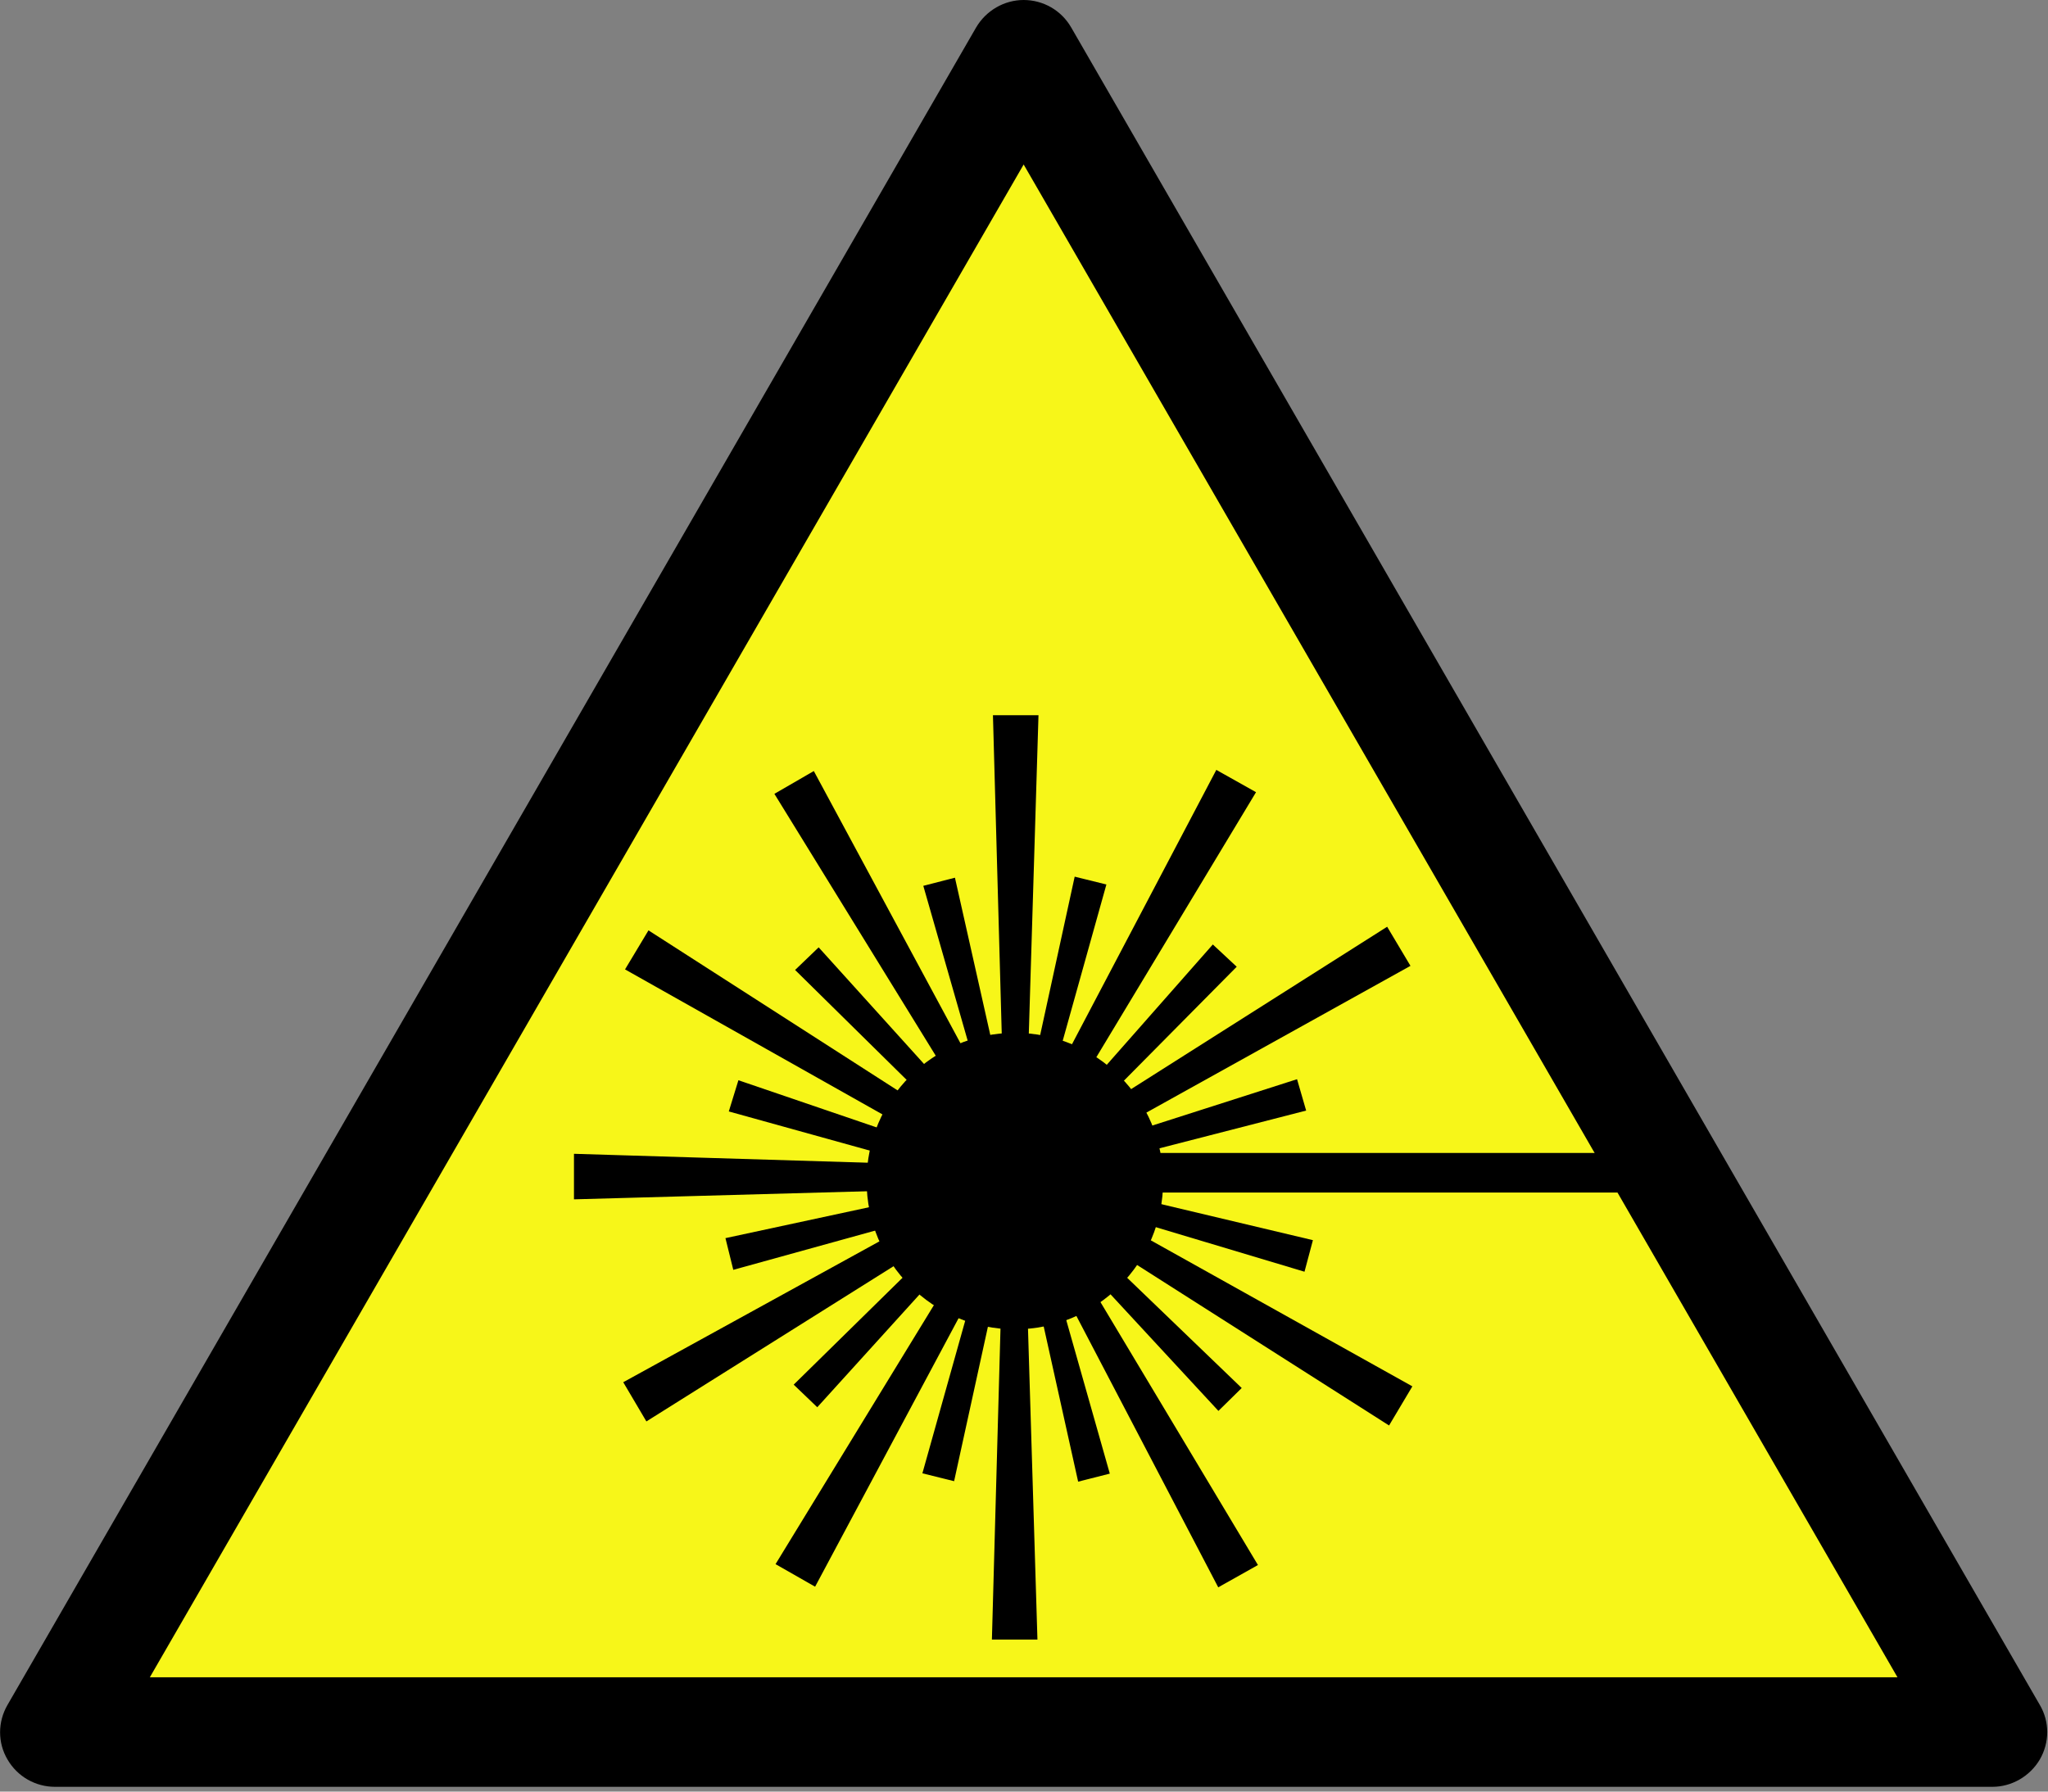 <?xml version="1.0" encoding="UTF-8" standalone="no"?>
<!-- Generator: Adobe Illustrator 11.0, SVG Export Plug-In . SVG Version: 6.0.0 Build 78)  -->
<!-- Created by Cary Bass http://commons.wikipedia.com/wiki/User:Bastique on January 20, 2006 -->
<svg
   xmlns:dc="http://purl.org/dc/elements/1.1/"
   xmlns:cc="http://web.resource.org/cc/"
   xmlns:rdf="http://www.w3.org/1999/02/22-rdf-syntax-ns#"
   xmlns:svg="http://www.w3.org/2000/svg"
   xmlns="http://www.w3.org/2000/svg"
   xmlns:sodipodi="http://sodipodi.sourceforge.net/DTD/sodipodi-0.dtd"
   xmlns:inkscape="http://www.inkscape.org/namespaces/inkscape"
   version="1.0"
   width="600"
   height="525"
   id="radioactive"
   sodipodi:version="0.32"
   inkscape:version="0.45"
   sodipodi:docname="Laser.svg"
   inkscape:output_extension="org.inkscape.output.svg.inkscape"
   sodipodi:docbase="C:\Documents and Settings\Laurent\Bureau\Nouveau dossier"
   sodipodi:modified="true">
  <rect width="100%" height="100%" fill="#808080" stroke="none"/>
  <defs
     id="defs2312">
    <marker
       inkscape:stockid="Torso"
       orient="auto"
       refY="0"
       refX="0"
       id="Torso"
       style="overflow:visible">
      <g
         id="g3468"
         transform="scale(0.7,0.7)">
        <path
           id="path3470"
           d="M -4.779,-3.24 C -2.429,-2.874 0.521,-1.302 0.258,0.388 C -0.005,2.078 -2.213,2.618 -4.563,2.252 C -6.913,1.886 -8.521,0.752 -8.258,-0.938 C -7.995,-2.628 -7.13,-3.605 -4.779,-3.24 z "
           style="fill:none;fill-opacity:0.75;fill-rule:evenodd;stroke:#000000;stroke-width:1.25;marker-start:none;marker-mid:none;marker-end:none" />
        <path
           id="path3472"
           d="M 4.46,0.089 C -2.556,-4.378 5.225,-3.906 -0.848,-8.72"
           style="fill:none;fill-opacity:0.75;fill-rule:evenodd;stroke:#000000;stroke-width:1pt;marker-end:none" />
        <path
           id="path3474"
           d="M 4.93,0.058 C -1.387,1.749 1.803,5.478 -4.945,7.546"
           style="fill:none;fill-opacity:0.75;fill-rule:evenodd;stroke:#000000;stroke-width:1pt;marker-start:none;marker-end:none" />
        <rect
           id="rect3476"
           transform="matrix(0.528,-0.85,0.888,0.46,0,0)"
           y="-1.741"
           x="-10.392"
           height="2.761"
           width="2.637"
           style="fill-rule:evenodd;stroke-width:1pt;marker-end:none" />
        <rect
           id="rect3478"
           transform="matrix(0.671,-0.741,0.791,0.612,0,0)"
           y="-7.963"
           x="4.959"
           height="2.861"
           width="2.733"
           style="fill-rule:evenodd;stroke-width:1pt;marker-end:none" />
        <path
           id="path3480"
           transform="matrix(0,-1.11,1.11,0,25.966,19.716)"
           d="M 16.78 -28.685 A 0.607 0.607 0 1 1  15.565,-28.685 A 0.607 0.607 0 1 1  16.78 -28.685 z"
           sodipodi:ry="0.60731727"
           sodipodi:rx="0.60731727"
           sodipodi:cy="-28.685045"
           sodipodi:cx="16.172634"
           style="fill:#ff0000;fill-opacity:0.75;fill-rule:evenodd;stroke:#000000;stroke-width:1pt;marker-start:none;marker-end:none"
           sodipodi:type="arc" />
        <path
           id="path3482"
           transform="matrix(0,-1.11,1.11,0,26.825,16.991)"
           d="M 16.78 -28.685 A 0.607 0.607 0 1 1  15.565,-28.685 A 0.607 0.607 0 1 1  16.78 -28.685 z"
           sodipodi:ry="0.60731727"
           sodipodi:rx="0.60731727"
           sodipodi:cy="-28.685045"
           sodipodi:cx="16.172634"
           style="fill:#ff0000;fill-opacity:0.75;fill-rule:evenodd;stroke:#000000;stroke-width:1pt;marker-start:none;marker-end:none"
           sodipodi:type="arc" />
      </g>
    </marker>
    <marker
       inkscape:stockid="SemiCircleOut"
       orient="auto"
       refY="0"
       refX="0"
       id="SemiCircleOut"
       style="overflow:visible">
      <path
         id="path3513"
         d="M -2.5,-0.809 C -2.5,1.951 -4.74,4.191 -7.5,4.191 L -7.5,-5.809 C -4.74,-5.809 -2.5,-3.569 -2.5,-0.809 z "
         style="fill-rule:evenodd;stroke:#000000;stroke-width:1pt;marker-start:none;marker-end:none"
         transform="matrix(0.6,0,0,0.6,4.275,0.458)" />
    </marker>
    <marker
       style="overflow:visible"
       inkscape:stockid="InfiniteLineEnd"
       id="InfiniteLineEnd"
       refX="0"
       refY="0"
       orient="auto">
      <g
         id="g3453">
        <circle
           id="circle3455"
           r="0.8"
           cy="0"
           cx="3"
           sodipodi:cx="3"
           sodipodi:cy="0"
           sodipodi:rx="0.80000001"
           sodipodi:ry="0.80000001" />
        <circle
           id="circle3457"
           r="0.8"
           cy="0"
           cx="6.5"
           sodipodi:cx="6.5"
           sodipodi:cy="0"
           sodipodi:rx="0.80000001"
           sodipodi:ry="0.80000001" />
        <circle
           id="circle3459"
           r="0.8"
           cy="0"
           cx="10"
           sodipodi:cx="10"
           sodipodi:cy="0"
           sodipodi:rx="0.80000001"
           sodipodi:ry="0.80000001" />
      </g>
    </marker>
  </defs>
  <sodipodi:namedview
     inkscape:window-height="938"
     inkscape:window-width="1280"
     inkscape:pageshadow="2"
     inkscape:pageopacity="0.0"
     guidetolerance="10.0"
     gridtolerance="10.0"
     objecttolerance="10.0"
     borderopacity="1.0"
     bordercolor="#666666"
     pagecolor="#ffffff"
     id="base"
     inkscape:zoom="0.94753235"
     inkscape:cx="192.34035"
     inkscape:cy="166.11685"
     inkscape:window-x="-4"
     inkscape:window-y="-4"
     inkscape:current-layer="layer2" />
  <g
     inkscape:groupmode="layer"
     id="layer1"
     inkscape:label="Fond"
     style="display:inline" />
  <g
     inkscape:groupmode="layer"
     id="layer2"
     inkscape:label="laser"
     style="display:inline">
    <g
       id="g2292">
      <g
         id="g2258"
         style="opacity:1;display:inline">
        <g
           id="g2206">
          <path
             d="M 597.6,499.6 L 313.8,8 C 310.9,3 305.6,0 299.9,0 C 294.2,0 288.9,3.1 286,8 L 2.2,499.6 C -0.7,504.6 -0.7,510.7 2.2,515.6 C 5.1,520.6 10.4,523.6 16.1,523.6 L 583.7,523.6 C 589.4,523.6 594.7,520.5 597.6,515.6 C 600.5,510.6 600.5,504.5 597.6,499.6 z "
             id="sign_border" />
          <polygon
             style="fill:#f7f619"
             points="43.9,491.5 299.9,48.2 555.9,491.5 43.9,491.5 "
             id="sign_bg" />
        </g>
      </g>
      <g
         id="g2231">
        <g
           style="opacity:1;fill:#000000;fill-opacity:1"
           id="g2262"
           transform="matrix(0.587,0,0,0.587,121.346,144.348)">
          <circle
             sodipodi:ry="74"
             sodipodi:rx="74"
             sodipodi:cy="343.70001"
             sodipodi:cx="299.79999"
             r="74"
             cy="343.7"
             cx="299.8"
             id="inner_circle"
             style="fill:#000000;fill-opacity:1" />
          <circle
             style="fill:#000000;fill-opacity:1"
             sodipodi:ry="57"
             sodipodi:rx="57"
             sodipodi:cy="343.70001"
             sodipodi:cx="299.79999"
             r="57"
             cy="343.7"
             cx="299.8"
             id="inner_circle_cutout" />
        </g>
        <path
           style="fill:none;fill-opacity:0.75;fill-rule:evenodd;stroke:#000000;stroke-width:11.6;stroke-linecap:butt;stroke-linejoin:miter;stroke-miterlimit:4;stroke-dasharray:none;stroke-opacity:1"
           d="M 326.862,343.658 L 477.607,343.658"
           id="path3437" />
        <path
           style="fill:#000000;fill-opacity:1;fill-rule:evenodd;stroke:#000000;stroke-width:1;stroke-linecap:round;stroke-linejoin:miter;stroke-miterlimit:13.8;stroke-dasharray:none;stroke-opacity:1"
           d="M 299.624,345.151 C 300.65,311.383 303.728,210.078 303.728,210.078 L 291.415,210.078 C 291.415,210.078 294.214,311.383 295.146,345.151"
           id="path6145"
           sodipodi:nodetypes="cccs" />
        <path
           style="fill:#000000;fill-opacity:1;fill-rule:evenodd;stroke:#000000;stroke-width:1;stroke-linecap:round;stroke-linejoin:miter;stroke-miterlimit:13.8;stroke-dasharray:none;stroke-opacity:1"
           d="M 303.728,342.726 C 269.96,341.7 168.655,338.621 168.655,338.621 L 168.655,350.935 C 168.655,350.935 269.96,348.136 303.728,347.203"
           id="path7118"
           sodipodi:nodetypes="cccs" />
        <path
           style="fill:#000000;fill-opacity:1;fill-rule:evenodd;stroke:#000000;stroke-width:1;stroke-linecap:round;stroke-linejoin:miter;stroke-miterlimit:13.8;stroke-dasharray:none;stroke-opacity:1"
           d="M 299.318,344.88 C 300.345,378.648 303.423,479.953 303.423,479.953 L 291.11,479.953 C 291.11,479.953 293.908,378.648 294.841,344.88"
           id="path7120"
           sodipodi:nodetypes="cccs" />
        <path
           style="fill:#000000;fill-opacity:1;fill-rule:evenodd;stroke:#000000;stroke-width:1;stroke-linecap:round;stroke-linejoin:miter;stroke-miterlimit:13.8;stroke-dasharray:none;stroke-opacity:1"
           d="M 302.313,345.608 C 286.292,315.864 238.228,226.634 238.228,226.634 L 227.569,232.8 C 227.569,232.8 280.72,319.087 298.437,347.85"
           id="path7122"
           sodipodi:nodetypes="cccs" />
        <path
           style="fill:#000000;fill-opacity:1;fill-rule:evenodd;stroke:#000000;stroke-width:1;stroke-linecap:round;stroke-linejoin:miter;stroke-miterlimit:13.8;stroke-dasharray:none;stroke-opacity:1"
           d="M 303.838,346.379 C 275.415,328.116 190.149,273.327 190.149,273.327 L 183.81,283.884 C 183.81,283.884 272.102,333.634 301.533,350.217"
           id="path7124"
           sodipodi:nodetypes="cccs" />
        <path
           style="fill:#000000;fill-opacity:1;fill-rule:evenodd;stroke:#000000;stroke-width:1;stroke-linecap:round;stroke-linejoin:miter;stroke-miterlimit:13.8;stroke-dasharray:none;stroke-opacity:1"
           d="M 297.548,348.076 C 314.982,319.138 367.283,232.324 367.283,232.324 L 356.548,226.293 C 356.548,226.293 309.37,315.986 293.644,345.883"
           id="path7126"
           sodipodi:nodetypes="cccs" />
        <path
           style="fill:#000000;fill-opacity:1;fill-rule:evenodd;stroke:#000000;stroke-width:1;stroke-linecap:round;stroke-linejoin:miter;stroke-miterlimit:13.8;stroke-dasharray:none;stroke-opacity:1"
           d="M 294.413,348.49 C 323.943,332.078 412.531,282.842 412.531,282.842 L 406.226,272.266 C 406.226,272.266 320.646,326.549 292.12,344.644"
           id="path7128"
           sodipodi:nodetypes="cccs" />
        <path
           style="fill:#000000;fill-opacity:1;fill-rule:evenodd;stroke:#000000;stroke-width:1;stroke-linecap:round;stroke-linejoin:miter;stroke-miterlimit:13.8;stroke-dasharray:none;stroke-opacity:1"
           d="M 294.522,344.688 C 310.169,374.63 357.111,464.456 357.111,464.456 L 367.845,458.425 C 367.845,458.425 315.781,371.477 298.426,342.495"
           id="path7130"
           sodipodi:nodetypes="cccs" />
        <path
           style="fill:#000000;fill-opacity:1;fill-rule:evenodd;stroke:#000000;stroke-width:1;stroke-linecap:round;stroke-linejoin:miter;stroke-miterlimit:13.8;stroke-dasharray:none;stroke-opacity:1"
           d="M 292.815,344.408 C 321.308,362.56 406.787,417.017 406.787,417.017 L 413.085,406.436 C 413.085,406.436 324.6,357.029 295.105,340.56"
           id="path7132"
           sodipodi:nodetypes="cccs" />
        <path
           style="fill:#000000;fill-opacity:1;fill-rule:evenodd;stroke:#000000;stroke-width:1;stroke-linecap:round;stroke-linejoin:miter;stroke-miterlimit:13.8;stroke-dasharray:none;stroke-opacity:1"
           d="M 301.691,340.105 C 272.089,356.386 183.283,405.23 183.283,405.23 L 189.542,415.833 C 189.542,415.833 275.36,361.929 303.967,343.961"
           id="path7134"
           sodipodi:nodetypes="cccs" />
        <path
           style="fill:#000000;fill-opacity:1;fill-rule:evenodd;stroke:#000000;stroke-width:1;stroke-linecap:round;stroke-linejoin:miter;stroke-miterlimit:13.8;stroke-dasharray:none;stroke-opacity:1"
           d="M 298.386,342.87 C 280.766,371.695 227.906,458.17 227.906,458.17 L 238.602,464.27 C 238.602,464.27 286.357,374.883 302.276,345.088"
           id="path7136"
           sodipodi:nodetypes="cccs"
           inkscape:transform-center-x="-3.1660611"
           inkscape:transform-center-y="-3.5908511" />
        <path
           style="fill:#000000;fill-opacity:1;fill-rule:evenodd;stroke:#000000;stroke-width:0.717;stroke-linecap:round;stroke-linejoin:miter;stroke-miterlimit:13.8;stroke-dasharray:none;stroke-opacity:1"
           d="M 296.855,338.149 C 290.311,361.48 270.678,431.475 270.678,431.475 L 279.251,433.6 C 279.251,433.6 294.792,362.591 299.973,338.922"
           id="path7140"
           sodipodi:nodetypes="cccs"
           inkscape:transform-center-x="-1.1072055"
           inkscape:transform-center-y="-3.7591264" />
        <path
           style="fill:#000000;fill-opacity:1;fill-rule:evenodd;stroke:#000000;stroke-width:0.717;stroke-linecap:round;stroke-linejoin:miter;stroke-miterlimit:13.8;stroke-dasharray:none;stroke-opacity:1"
           d="M 302.189,337.826 C 284.902,354.807 233.041,405.749 233.041,405.749 L 239.418,411.859 C 239.418,411.859 288.236,358.001 304.508,340.048"
           id="path7142"
           sodipodi:nodetypes="cccs"
           inkscape:transform-center-y="-30.037221"
           inkscape:transform-center-x="-35.64818" />
        <path
           style="fill:#000000;fill-opacity:1;fill-rule:evenodd;stroke:#000000;stroke-width:0.717;stroke-linecap:round;stroke-linejoin:miter;stroke-miterlimit:13.8;stroke-dasharray:none;stroke-opacity:1"
           d="M 307.728,342.696 C 284.039,347.795 212.971,363.092 212.971,363.092 L 215.091,371.666 C 215.091,371.666 285.147,352.277 308.499,345.814"
           id="path7144"
           sodipodi:nodetypes="cccs"
           inkscape:transform-center-y="-10.171218"
           inkscape:transform-center-x="-46.385769" />
        <path
           style="fill:#000000;fill-opacity:1;fill-rule:evenodd;stroke:#000000;stroke-width:0.717;stroke-linecap:round;stroke-linejoin:miter;stroke-miterlimit:13.8;stroke-dasharray:none;stroke-opacity:1"
           d="M 308.295,348.318 C 285.362,340.49 216.564,317.006 216.564,317.006 L 213.966,325.447 C 213.966,325.447 284.004,344.902 307.35,351.387"
           id="path7146"
           sodipodi:nodetypes="cccs"
           inkscape:transform-center-y="12.829267"
           inkscape:transform-center-x="-45.578544" />
        <path
           style="fill:#000000;fill-opacity:1;fill-rule:evenodd;stroke:#000000;stroke-width:0.717;stroke-linecap:round;stroke-linejoin:miter;stroke-miterlimit:13.8;stroke-dasharray:none;stroke-opacity:1"
           d="M 304.797,350.048 C 288.554,332.066 239.824,278.122 239.824,278.122 L 233.453,284.238 C 233.453,284.238 285.224,335.264 302.481,352.272"
           id="path7148"
           sodipodi:nodetypes="cccs"
           inkscape:transform-center-y="33.754392"
           inkscape:transform-center-x="-32.304644" />
        <path
           style="fill:#000000;fill-opacity:1;fill-rule:evenodd;stroke:#000000;stroke-width:0.717;stroke-linecap:round;stroke-linejoin:miter;stroke-miterlimit:13.8;stroke-dasharray:none;stroke-opacity:1"
           d="M 300.754,352.206 C 295.441,328.564 279.5,257.638 279.5,257.638 L 270.946,259.835 C 270.946,259.835 290.969,329.713 297.644,353.005"
           id="path7150"
           sodipodi:nodetypes="cccs"
           inkscape:transform-center-y="46.266932"
           inkscape:transform-center-x="-10.597389" />
        <path
           style="fill:#000000;fill-opacity:1;fill-rule:evenodd;stroke:#000000;stroke-width:0.717;stroke-linecap:round;stroke-linejoin:miter;stroke-miterlimit:13.8;stroke-dasharray:none;stroke-opacity:1"
           d="M 297.606,352.797 C 304.128,329.459 323.694,259.446 323.694,259.446 L 315.12,257.328 C 315.12,257.328 299.646,328.352 294.488,352.027"
           id="path7152"
           sodipodi:nodetypes="cccs"
           inkscape:transform-center-y="46.381167"
           inkscape:transform-center-x="10.191146" />
        <path
           style="fill:#000000;fill-opacity:1;fill-rule:evenodd;stroke:#000000;stroke-width:0.717;stroke-linecap:round;stroke-linejoin:miter;stroke-miterlimit:13.8;stroke-dasharray:none;stroke-opacity:1"
           d="M 293.616,352.185 C 310.663,334.964 361.805,283.3 361.805,283.3 L 355.343,277.28 C 355.343,277.28 307.285,331.817 291.266,349.996"
           id="path7154"
           sodipodi:nodetypes="cccs"
           inkscape:transform-center-y="34.246207"
           inkscape:transform-center-x="31.786296" />
        <path
           style="fill:#000000;fill-opacity:1;fill-rule:evenodd;stroke:#000000;stroke-width:0.717;stroke-linecap:round;stroke-linejoin:miter;stroke-miterlimit:13.8;stroke-dasharray:none;stroke-opacity:1"
           d="M 288.342,349.339 C 311.809,343.299 382.211,325.181 382.211,325.181 L 379.751,316.699 C 379.751,316.699 310.523,338.865 287.447,346.254"
           id="path7156"
           sodipodi:nodetypes="cccs"
           inkscape:transform-center-y="12.039487"
           inkscape:transform-center-x="45.834571" />
        <path
           style="fill:#000000;fill-opacity:1;fill-rule:evenodd;stroke:#000000;stroke-width:0.717;stroke-linecap:round;stroke-linejoin:miter;stroke-miterlimit:13.8;stroke-dasharray:none;stroke-opacity:1"
           d="M 289.077,344.386 C 312.289,351.342 381.925,372.209 381.925,372.209 L 384.202,363.676 C 384.202,363.676 313.479,346.881 289.905,341.283"
           id="path7158"
           sodipodi:nodetypes="cccs"
           inkscape:transform-center-y="-11.066653"
           inkscape:transform-center-x="46.132236" />
        <path
           style="fill:#000000;fill-opacity:1;fill-rule:evenodd;stroke:#000000;stroke-width:0.717;stroke-linecap:round;stroke-linejoin:miter;stroke-miterlimit:13.8;stroke-dasharray:none;stroke-opacity:1"
           d="M 291.144,341.786 C 307.601,359.572 356.972,412.932 356.972,412.932 L 363.269,406.74 C 363.269,406.74 310.893,356.336 293.434,339.534"
           id="path7160"
           sodipodi:nodetypes="cccs"
           inkscape:transform-center-y="-33.342283"
           inkscape:transform-center-x="32.728381" />
        <path
           style="fill:#000000;fill-opacity:1;fill-rule:evenodd;stroke:#000000;stroke-width:0.717;stroke-linecap:round;stroke-linejoin:miter;stroke-miterlimit:13.8;stroke-dasharray:none;stroke-opacity:1"
           d="M 295.134,339.116 C 300.384,362.772 316.132,433.742 316.132,433.742 L 324.692,431.567 C 324.692,431.567 304.858,361.636 298.247,338.325"
           id="path7162"
           sodipodi:nodetypes="cccs"
           inkscape:transform-center-y="-46.302828"
           inkscape:transform-center-x="10.470156" />
      </g>
    </g>
  </g>
</svg>
